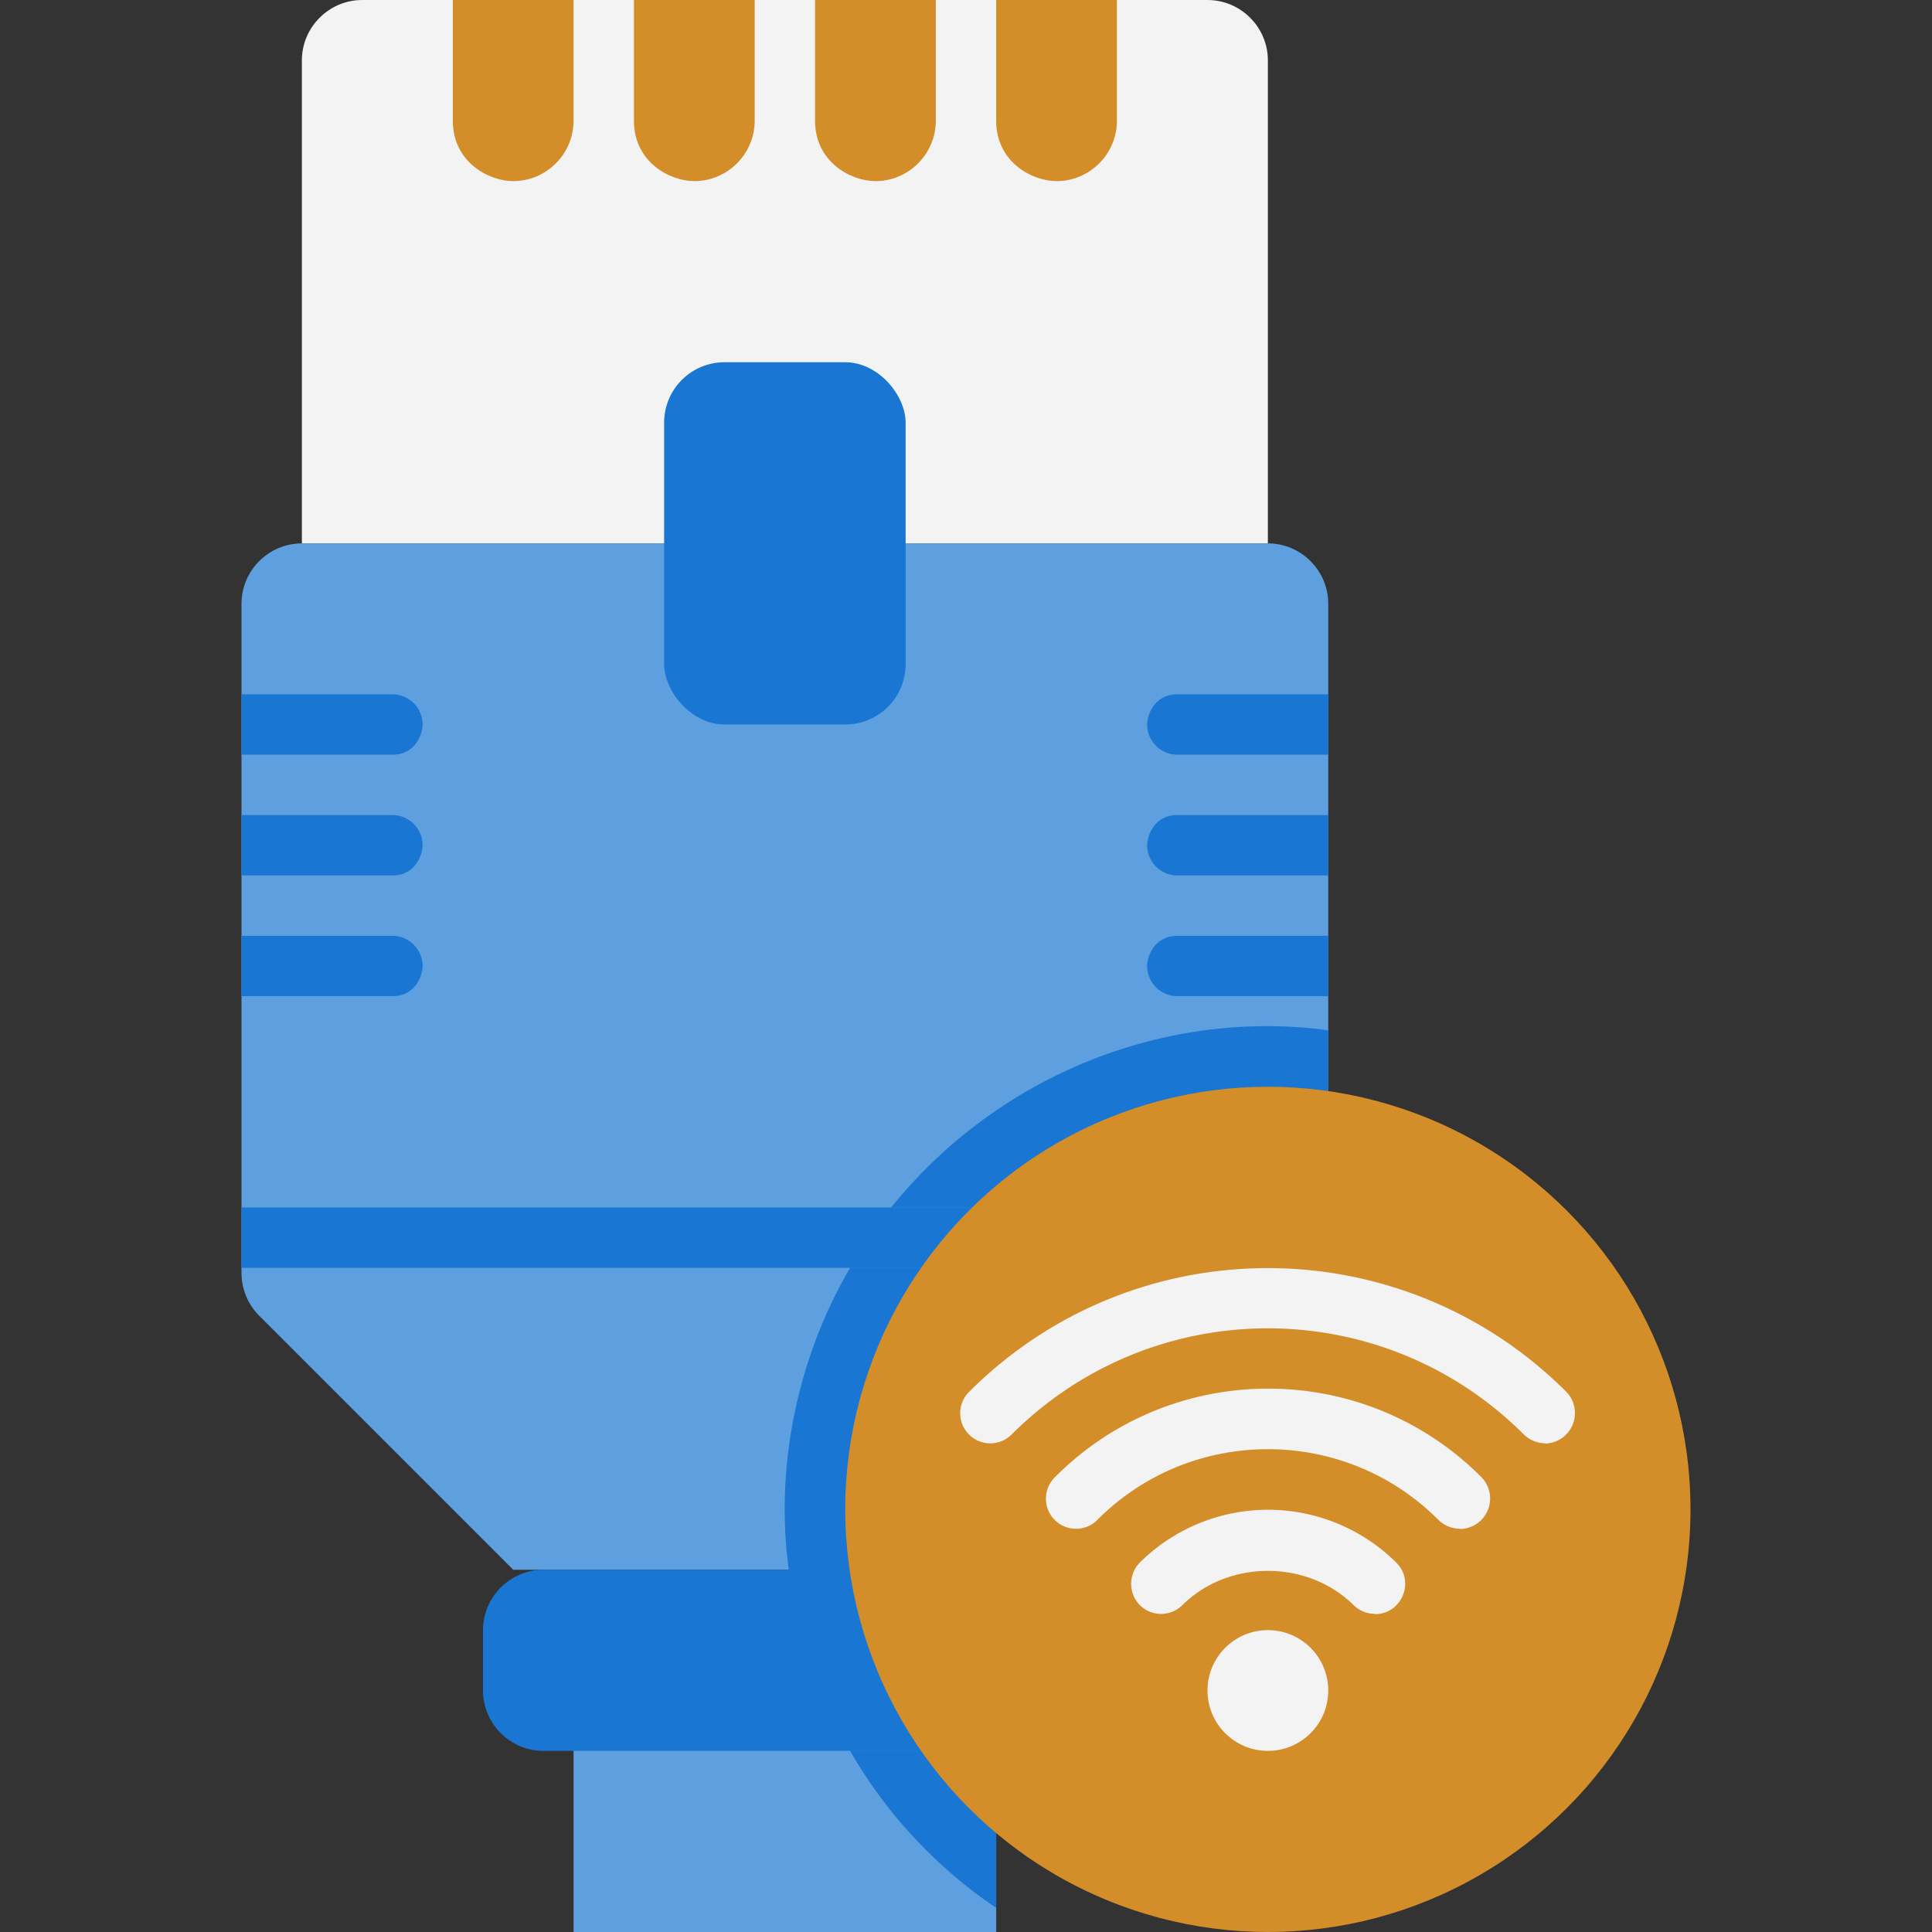 <svg xmlns="http://www.w3.org/2000/svg" viewBox="0 0 64 64" xmlns:v="https://vecta.io/nano"><rect x="0" y="0" width="64" height="64" fill="#333333" stroke="none"/><path d="M12 0h28c1.1 0 2 .9 2 2v16H10V2c0-1.1.9-2 2-2z" fill="#f3f3f3"/><path d="M44 20v22.17c0 .53-.21 1.04-.59 1.42L35 52H17l-8.41-8.41c-.38-.38-.59-.89-.59-1.42V20c0-1.1.9-2 2-2h32c1.1 0 2 .9 2 2zM19 56h14v8H19z" fill="#5e9fdf"/><g fill="#1976d2"><path d="M36 52v6H18c-1.1 0-2-.9-2-2v-2c0-1.1.9-2 2-2h18z"/><rect x="22" y="12" width="8" height="12" rx="2"/></g><path d="M17 6c-.81 0-2-.63-2-2V0h4v4c0 1.1-.9 2-2 2zm6 0c-.81 0-2-.63-2-2V0h4v4c0 1.1-.9 2-2 2zm6 0c-.81 0-2-.63-2-2V0h4v4c0 1.1-.9 2-2 2zm6 0c-.81 0-2-.63-2-2V0h4v4c0 1.1-.9 2-2 2z" fill="#d38e2a"/><g fill="#1976d2"><path d="M8 40h36v2H8zm5-15H8v-2h5c.55 0 1 .45 1 1 0 .29-.22 1-1 1zm0 4H8v-2h5c.55 0 1 .45 1 1 0 .29-.22 1-1 1zm0 4H8v-2h5c.55 0 1 .45 1 1 0 .29-.22 1-1 1zm31-8h-5c-.55 0-1-.45-1-1 0-.29.22-1 1-1h5v2zm0 4h-5c-.55 0-1-.45-1-1 0-.29.22-1 1-1h5v2zm0 4h-5c-.55 0-1-.45-1-1 0-.29.22-1 1-1h5v2z"/><path d="M44 42v.17c0 .53-.21 1.04-.59 1.42L35 52h-8.87c-.44-3.19.18-6.83 2.03-10H44zM33 58v5.2a15.75 15.75 0 0 1-4.84-5.2H33z"/><path d="M36 52v6h-7.84c-1.09-1.83-1.78-3.94-2.03-6H36zm8-17.87V40H29.52c3.59-4.46 9.19-6.59 14.48-5.87z"/><path d="M44 40v2H28.16a16 16 0 0 1 1.36-2H44z"/></g><circle cx="42" cy="50" r="14" fill="#d38e2a"/><g fill="#f3f3f3"><circle cx="42" cy="56" r="2"/><path d="M45.54 53.46a1 1 0 0 1-.7-.29c-1.53-1.51-4.15-1.51-5.67 0-.39.39-1.03.39-1.41 0-.39-.39-.38-1.03 0-1.41a6.03 6.03 0 0 1 8.49 0c.64.63.18 1.71-.7 1.71zm2.82-2.82c-.26 0-.51-.1-.71-.29-3.1-3.12-8.19-3.13-11.3 0-.39.39-1.02.39-1.41 0s-.39-1.02 0-1.41c3.89-3.92 10.25-3.92 14.14 0a1.01 1.01 0 0 1-.71 1.71zm2.83-2.83c-.26 0-.51-.1-.71-.29-4.69-4.69-12.27-4.69-16.97 0-.39.39-1.02.39-1.41 0s-.39-1.02 0-1.41c5.47-5.47 14.32-5.47 19.79 0a1.01 1.01 0 0 1-.71 1.71z"/></g></svg>